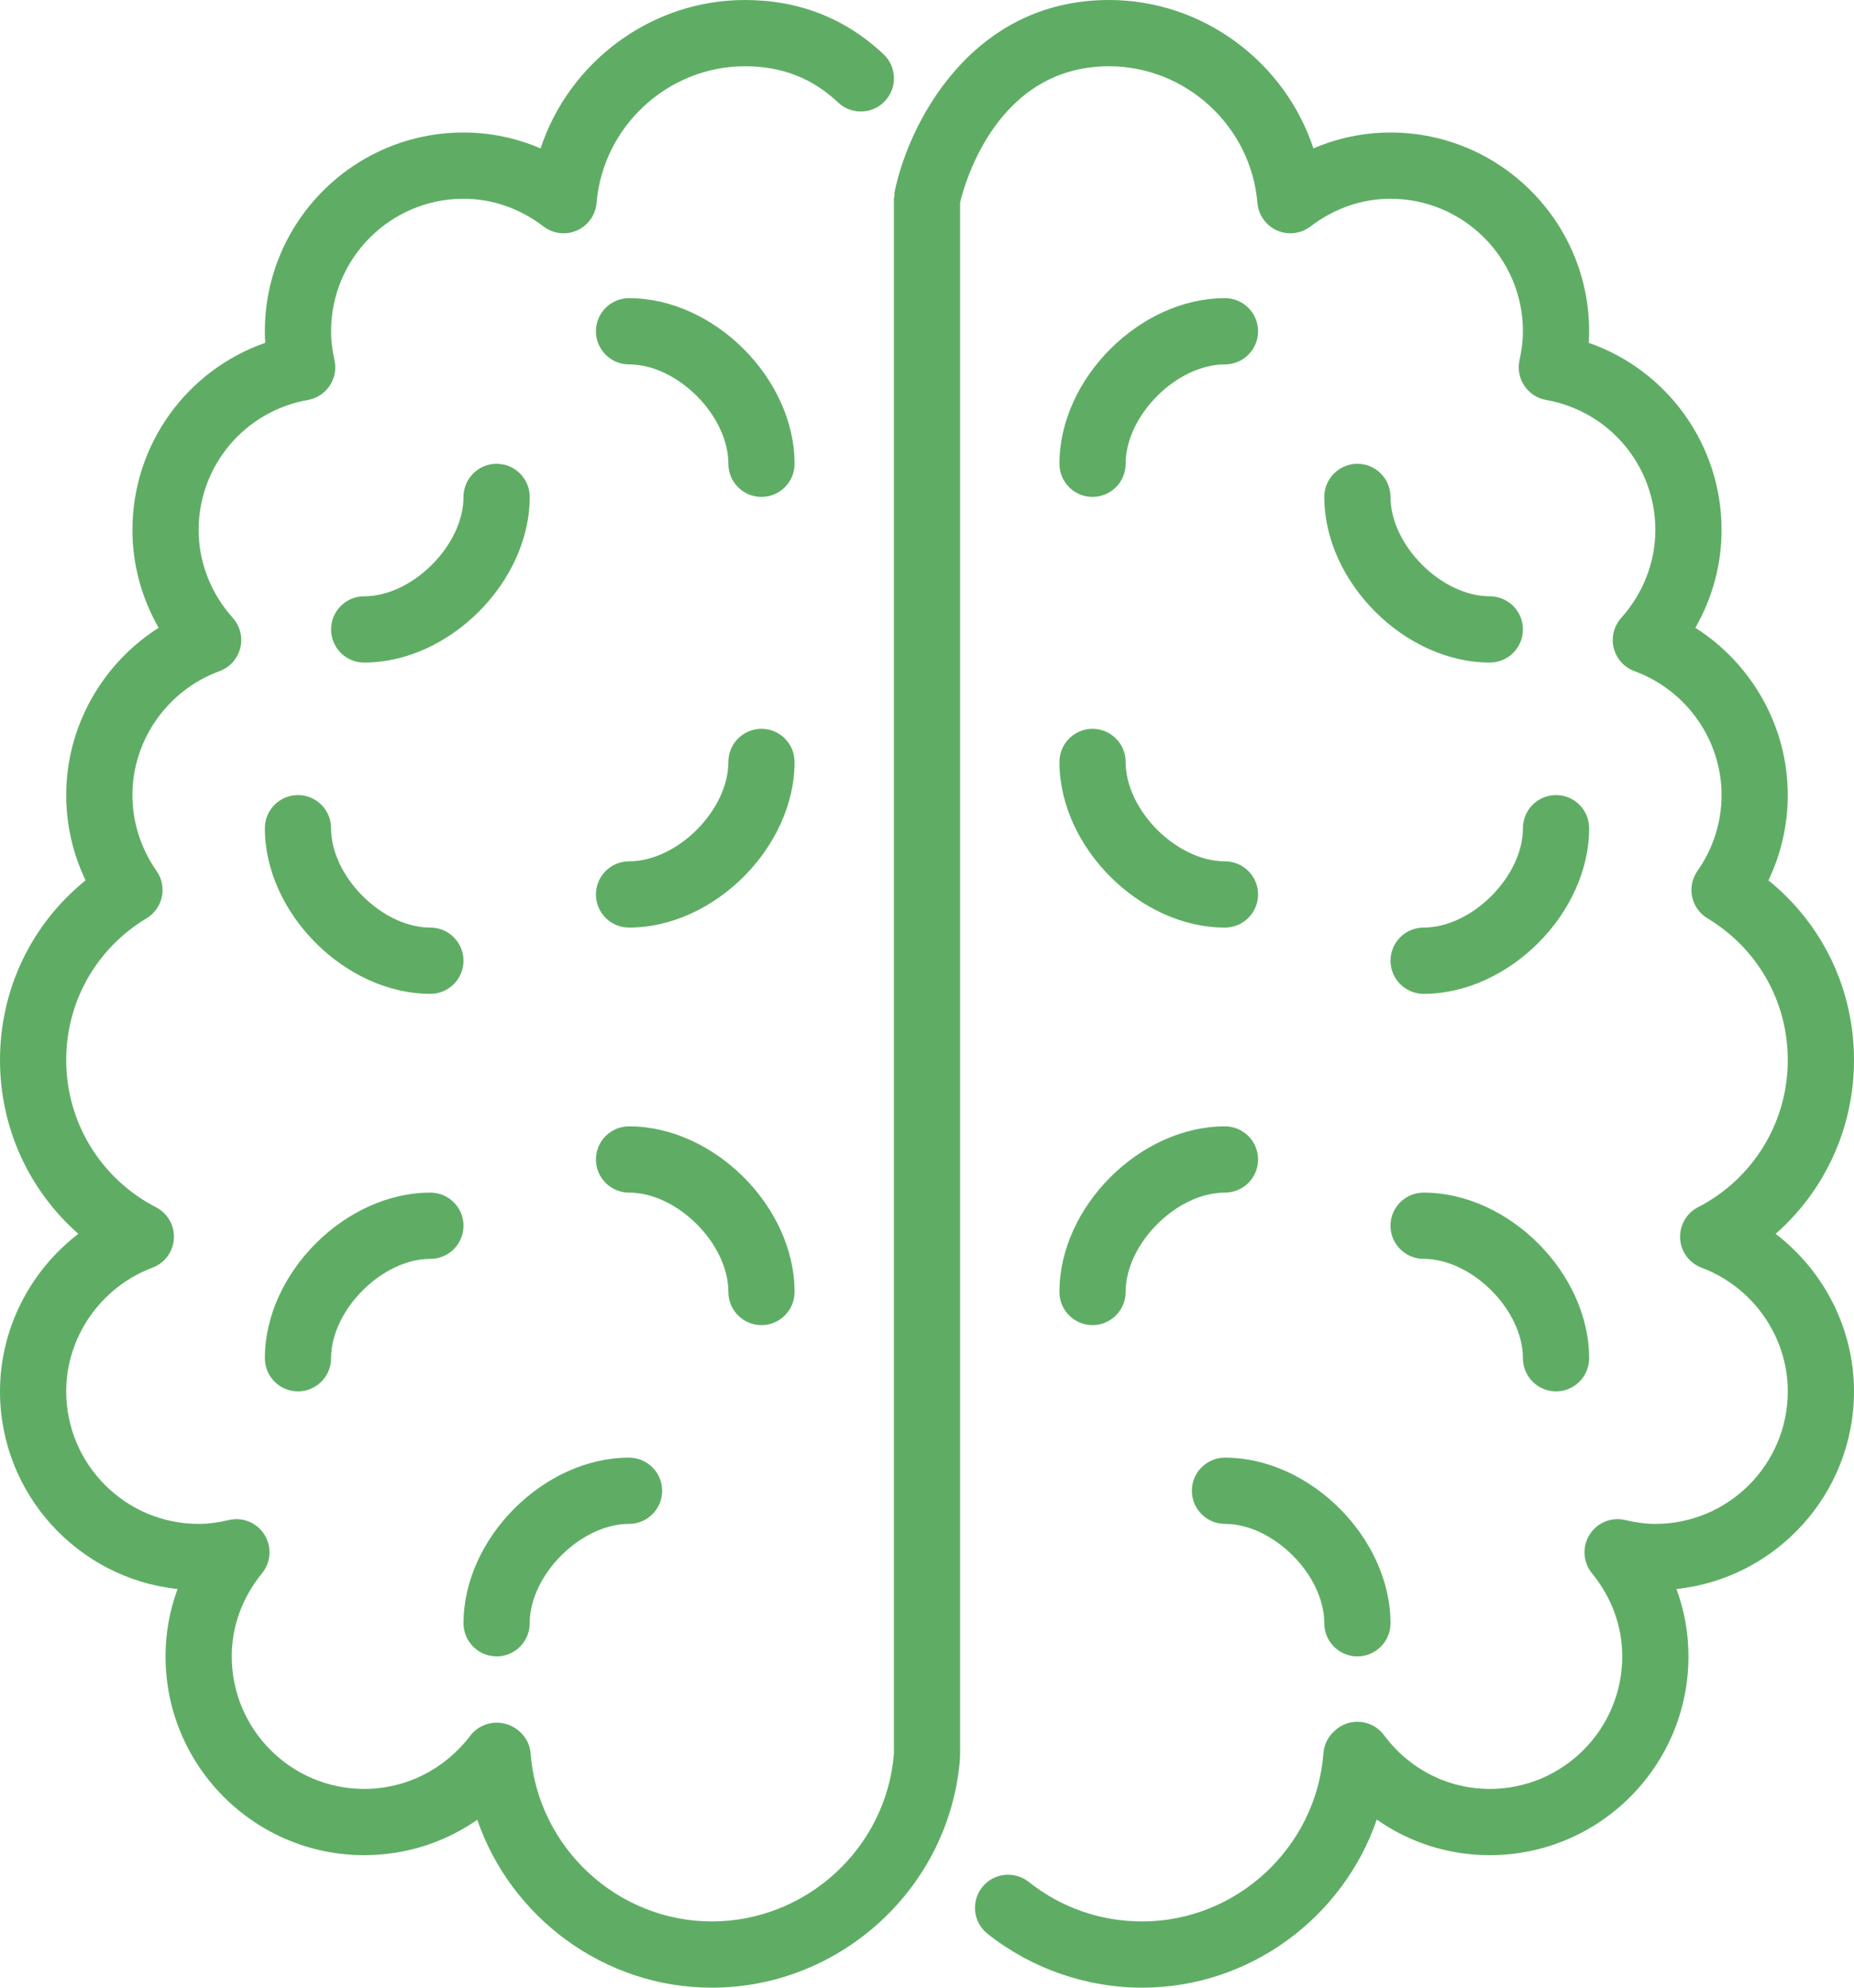 <?xml version="1.0"?><svg height="60px" version="1.1" viewBox="0 0 56 60" width="56px" xmlns="http://www.w3.org/2000/svg" xmlns:sketch="http://www.bohemiancoding.com/sketch/ns" xmlns:xlink="http://www.w3.org/1999/xlink"><title/><desc/><defs/><g fill="none" fill-rule="evenodd" id="Science" stroke="none" stroke-width="1"><g fill="#5fad65" id="Icon-12" transform="translate(-2, 0)"><path d="M17,50 C17.552,50 18,49.552 18,49 C18,47.542 19.542,46 21,46 C21.552,46 22,45.552 22,45 C22,44.448 21.552,44 21,44 C18.43,44 16,46.43 16,49 C16,49.552 16.448,50 17,50 M18,15 C18,14.448 17.552,14 17,14 C16.448,14 16,14.448 16,15 C16,16.458 14.458,18 13,18 C12.448,18 12,18.448 12,19 C12,19.552 12.448,20 13,20 C15.57,20 18,17.57 18,15 M24,39 C24,39.552 24.448,40 25,40 C25.552,40 26,39.552 26,39 C26,36.43 23.57,34 21,34 C20.448,34 20,34.448 20,35 C20,35.552 20.448,36 21,36 C22.458,36 24,37.542 24,39 M25,22 C24.448,22 24,22.448 24,23 C24,24.458 22.458,26 21,26 C20.448,26 20,26.448 20,27 C20,27.552 20.448,28 21,28 C23.57,28 26,25.57 26,23 C26,22.448 25.552,22 25,22 M11,24 C10.448,24 10,24.448 10,25 C10,27.57 12.43,30 15,30 C15.552,30 16,29.552 16,29 C16,28.448 15.552,28 15,28 C13.542,28 12,26.458 12,25 C12,24.448 11.552,24 11,24 M11,42 C11.552,42 12,41.552 12,41 C12,39.542 13.542,38 15,38 C15.552,38 16,37.552 16,37 C16,36.448 15.552,36 15,36 C12.43,36 10,38.43 10,41 C10,41.552 10.448,42 11,42 M21,9 C20.448,9 20,9.448 20,10 C20,10.552 20.448,11 21,11 C22.458,11 24,12.542 24,14 C24,14.552 24.448,15 25,15 C25.552,15 26,14.552 26,14 C26,11.43 23.57,9 21,9 M55.633,37.245 C57.123,35.936 58,34.042 58,32 C58,29.86 57.049,27.894 55.415,26.574 C55.8,25.771 56,24.896 56,24 C56,21.936 54.917,20.035 53.208,18.95 C53.724,18.051 54,17.037 54,16 C54,13.42 52.361,11.177 49.989,10.349 C49.996,10.232 50,10.116 50,10 C50,6.691 47.309,4 44,4 C43.193,4 42.407,4.164 41.672,4.48 C40.813,1.876 38.339,0 35.5,0 C31.292,0 29.421,3.796 29.02,5.804 C29.013,5.837 29.023,5.869 29.02,5.903 C29.016,5.937 29,5.965 29,6 L29,52.94 C28.774,55.779 26.363,58 23.5,58 C20.648,58 18.244,55.771 18.026,52.924 C17.987,52.403 17.523,52 17,52 C16.688,52 16.394,52.146 16.204,52.394 C15.427,53.415 14.259,54 13,54 C10.794,54 9,52.206 9,50 C9,49.092 9.316,48.224 9.916,47.489 C10.186,47.158 10.215,46.691 9.989,46.328 C9.763,45.965 9.334,45.785 8.913,45.884 C8.578,45.962 8.279,46 8,46 C5.794,46 4,44.206 4,42 C4,40.351 5.047,38.851 6.604,38.267 C6.975,38.128 7.229,37.784 7.252,37.39 C7.275,36.995 7.064,36.623 6.712,36.442 C5.04,35.579 4,33.876 4,32 C4,30.236 4.907,28.636 6.426,27.72 C6.664,27.577 6.831,27.342 6.889,27.071 C6.946,26.799 6.888,26.517 6.729,26.29 C6.252,25.609 6,24.818 6,24 C6,22.339 7.058,20.836 8.631,20.259 C8.942,20.145 9.177,19.884 9.257,19.563 C9.337,19.241 9.253,18.9 9.032,18.653 C8.367,17.91 8,16.968 8,16 C8,14.062 9.388,12.411 11.301,12.073 C11.57,12.025 11.807,11.87 11.959,11.643 C12.11,11.416 12.162,11.137 12.103,10.871 C12.034,10.559 12,10.274 12,10 C12,7.794 13.794,6 16,6 C16.866,6 17.701,6.289 18.416,6.836 C18.707,7.058 19.095,7.104 19.429,6.956 C19.763,6.807 19.99,6.488 20.02,6.124 C20.211,3.812 22.179,2 24.5,2 C25.614,2 26.536,2.358 27.316,3.094 C27.718,3.473 28.351,3.454 28.729,3.052 C29.108,2.65 29.09,2.018 28.688,1.639 C27.535,0.551 26.126,0 24.5,0 C21.661,0 19.187,1.876 18.328,4.48 C17.593,4.164 16.807,4 16,4 C12.691,4 10,6.691 10,10 C10,10.116 10.004,10.232 10.011,10.349 C7.639,11.177 6,13.42 6,16 C6,17.037 6.276,18.051 6.792,18.95 C5.083,20.035 4,21.936 4,24 C4,24.896 4.2,25.771 4.585,26.574 C2.951,27.894 2,29.86 2,32 C2,34.042 2.877,35.936 4.367,37.245 C2.906,38.362 2,40.116 2,42 C2,45.093 4.353,47.647 7.363,47.966 C7.123,48.614 7,49.298 7,50 C7,53.309 9.691,56 13,56 C14.242,56 15.423,55.623 16.416,54.932 C17.435,57.886 20.255,60 23.5,60 C27.408,60 30.701,56.958 30.997,53.076 C30.998,53.063 30.992,53.051 30.992,53.038 C30.993,53.024 31,53.014 31,53 L31,6.112 C31.146,5.501 32.133,2 35.5,2 C37.821,2 39.789,3.812 39.98,6.124 C40.01,6.488 40.237,6.807 40.571,6.956 C40.904,7.104 41.293,7.058 41.584,6.836 C42.299,6.289 43.134,6 44,6 C46.206,6 48,7.794 48,10 C48,10.274 47.966,10.559 47.897,10.871 C47.838,11.137 47.89,11.416 48.041,11.643 C48.193,11.87 48.43,12.025 48.699,12.073 C50.612,12.411 52,14.062 52,16 C52,16.968 51.633,17.91 50.968,18.653 C50.747,18.9 50.663,19.241 50.743,19.563 C50.823,19.884 51.058,20.145 51.369,20.259 C52.942,20.836 54,22.339 54,24 C54,24.818 53.748,25.609 53.271,26.29 C53.112,26.517 53.054,26.799 53.111,27.071 C53.169,27.342 53.336,27.577 53.574,27.72 C55.093,28.636 56,30.236 56,32 C56,33.876 54.96,35.579 53.288,36.442 C52.936,36.623 52.725,36.995 52.748,37.39 C52.771,37.784 53.025,38.128 53.396,38.267 C54.953,38.851 56,40.351 56,42 C56,44.206 54.206,46 52,46 C51.721,46 51.422,45.962 51.087,45.884 C50.666,45.785 50.237,45.965 50.011,46.328 C49.785,46.691 49.814,47.158 50.084,47.489 C50.684,48.224 51,49.092 51,50 C51,52.206 49.206,54 47,54 C45.736,54 44.571,53.408 43.802,52.375 C43.545,52.03 43.096,51.89 42.686,52.023 C42.539,52.072 42.409,52.153 42.303,52.256 C42.117,52.422 41.994,52.658 41.974,52.924 C41.756,55.771 39.352,58 36.5,58 C35.243,58 34.057,57.587 33.07,56.806 C32.638,56.463 32.008,56.536 31.665,56.969 C31.322,57.402 31.396,58.031 31.829,58.374 C33.153,59.422 34.812,60 36.5,60 C39.747,60 42.569,57.882 43.586,54.925 C44.575,55.621 45.755,56 47,56 C50.309,56 53,53.309 53,50 C53,49.298 52.877,48.614 52.637,47.966 C55.647,47.647 58,45.093 58,42 C58,40.116 57.094,38.362 55.633,37.245 M38,45 C38,45.552 38.448,46 39,46 C40.458,46 42,47.542 42,49 C42,49.552 42.448,50 43,50 C43.552,50 44,49.552 44,49 C44,46.43 41.57,44 39,44 C38.448,44 38,44.448 38,45 M47,18 C45.542,18 44,16.458 44,15 C44,14.448 43.552,14 43,14 C42.448,14 42,14.448 42,15 C42,17.57 44.43,20 47,20 C47.552,20 48,19.552 48,19 C48,18.448 47.552,18 47,18 M35,40 C35.552,40 36,39.552 36,39 C36,37.542 37.542,36 39,36 C39.552,36 40,35.552 40,35 C40,34.448 39.552,34 39,34 C36.43,34 34,36.43 34,39 C34,39.552 34.448,40 35,40 M39,28 C39.552,28 40,27.552 40,27 C40,26.448 39.552,26 39,26 C37.542,26 36,24.458 36,23 C36,22.448 35.552,22 35,22 C34.448,22 34,22.448 34,23 C34,25.57 36.43,28 39,28 M49,24 C48.448,24 48,24.448 48,25 C48,26.458 46.458,28 45,28 C44.448,28 44,28.448 44,29 C44,29.552 44.448,30 45,30 C47.57,30 50,27.57 50,25 C50,24.448 49.552,24 49,24 M45,36 C44.448,36 44,36.448 44,37 C44,37.552 44.448,38 45,38 C46.458,38 48,39.542 48,41 C48,41.552 48.448,42 49,42 C49.552,42 50,41.552 50,41 C50,38.43 47.57,36 45,36 M34,14 C34,11.43 36.43,9 39,9 C39.552,9 40,9.448 40,10 C40,10.552 39.552,11 39,11 C37.542,11 36,12.542 36,14 C36,14.552 35.552,15 35,15 C34.448,15 34,14.552 34,14" id="brain"/></g></g></svg>